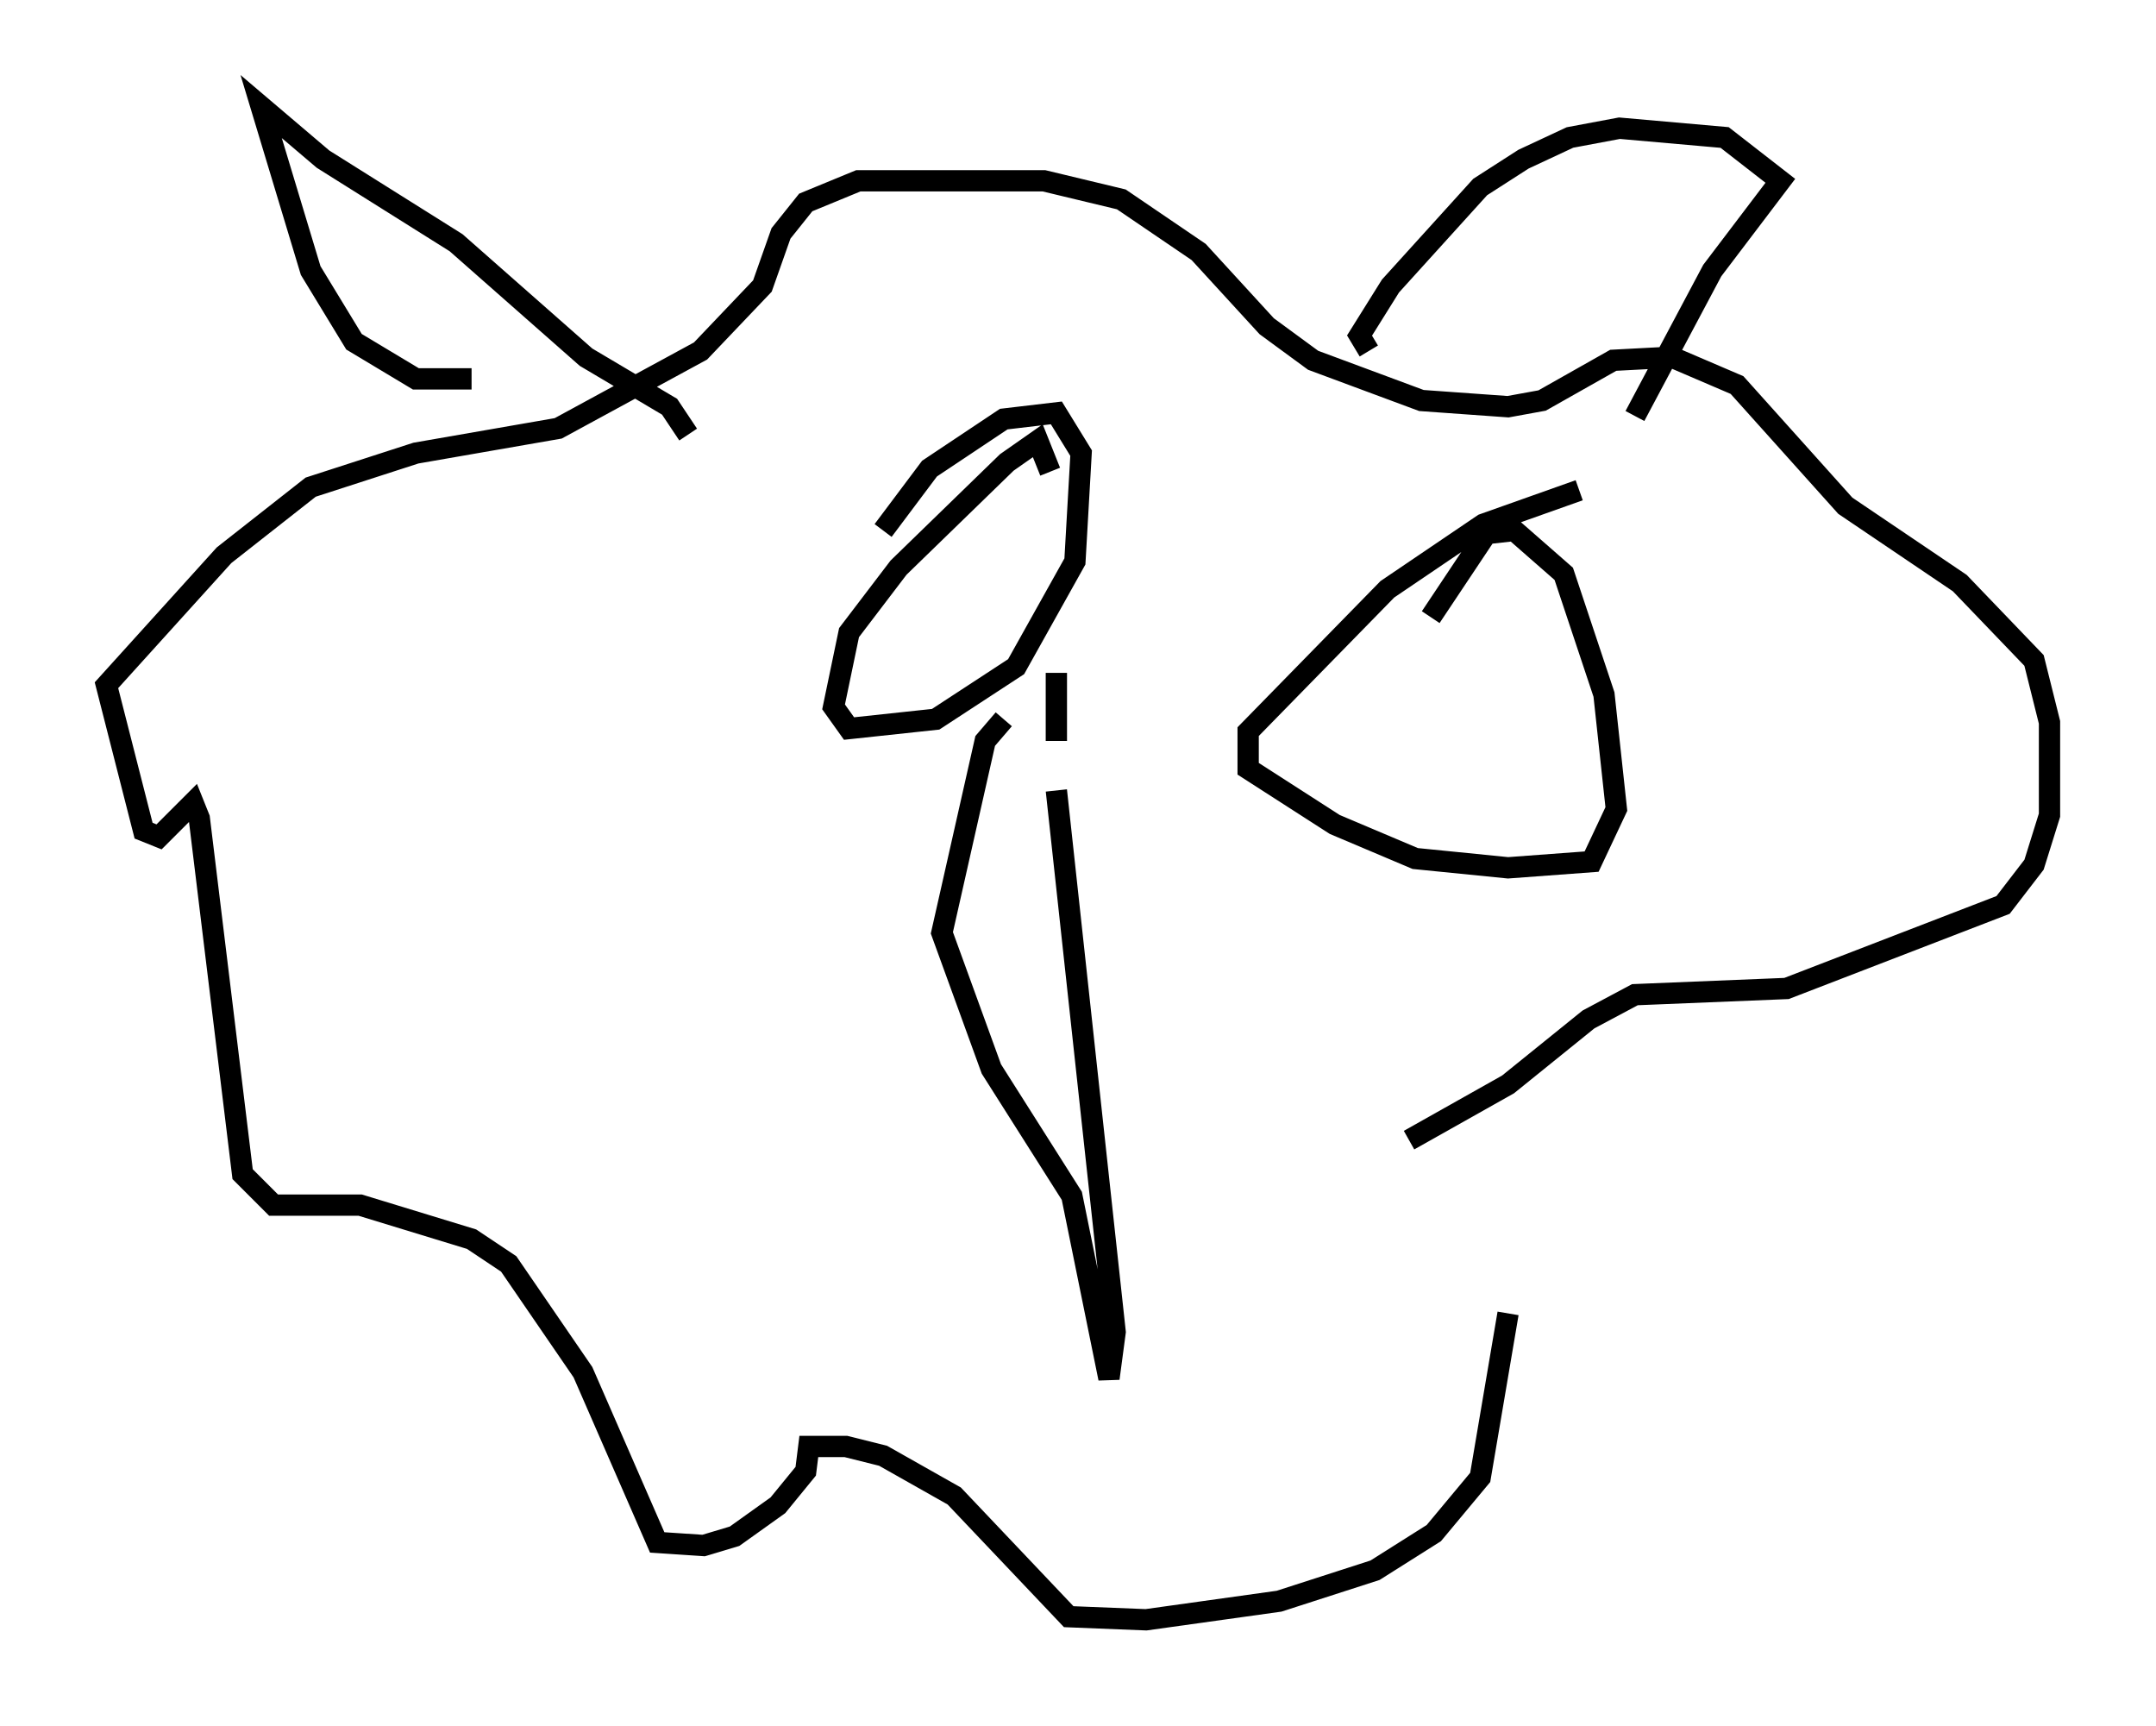 <?xml version="1.0" encoding="utf-8" ?>
<svg baseProfile="full" height="81.028" version="1.1" width="101.218" xmlns="http://www.w3.org/2000/svg" xmlns:ev="http://www.w3.org/2001/xml-events" xmlns:xlink="http://www.w3.org/1999/xlink"><defs /><rect fill="white" height="81.028" width="101.218" x="0" y="0" /><path d="M69.782, 52.061 m1.017, 9.587 l-1.307, 7.698 -2.179, 2.615 l-2.76, 1.743 -4.503, 1.453 l-6.246, 0.872 -3.631, -0.145 l-5.374, -5.665 -3.341, -1.888 l-1.743, -0.436 -1.743, 0.0 l-0.145, 1.162 -1.307, 1.598 l-2.034, 1.453 -1.453, 0.436 l-2.179, -0.145 -3.486, -7.989 l-3.486, -5.084 -1.743, -1.162 l-5.229, -1.598 -4.067, 0.0 l-1.453, -1.453 -2.034, -16.704 l-0.291, -0.726 -1.598, 1.598 l-0.726, -0.291 -1.743, -6.827 l5.52, -6.101 4.067, -3.196 l4.939, -1.598 6.682, -1.162 l6.682, -3.631 2.905, -3.05 l0.872, -2.469 1.162, -1.453 l2.469, -1.017 8.715, 0.0 l3.631, 0.872 3.631, 2.469 l3.196, 3.486 2.179, 1.598 l5.084, 1.888 4.067, 0.291 l1.598, -0.291 3.341, -1.888 l2.76, -0.145 3.05, 1.307 l5.084, 5.665 5.374, 3.631 l3.486, 3.631 0.726, 2.905 l0.0, 4.358 -0.726, 2.324 l-1.453, 1.888 -10.168, 3.922 l-7.117, 0.291 -2.179, 1.162 l-3.777, 3.05 -4.648, 2.615 m-44.011, -35.732 l-2.615, 0.0 -2.905, -1.743 l-2.034, -3.341 -2.324, -7.698 l2.905, 2.469 6.246, 3.922 l6.101, 5.374 3.922, 2.324 l0.872, 1.307 m31.955, -3.922 l-0.436, -0.726 1.453, -2.324 l4.212, -4.648 2.034, -1.307 l2.179, -1.017 2.324, -0.436 l4.939, 0.436 2.615, 2.034 l-3.196, 4.212 -3.631, 6.827 m-29.631, 14.235 l-0.872, 1.017 -2.034, 9.006 l2.324, 6.391 3.777, 5.955 l1.743, 8.57 0.291, -2.179 l-2.76, -25.419 m0.0, -2.324 l0.0, -3.196 m-8.134, -6.682 l2.179, -2.905 3.486, -2.324 l2.469, -0.291 1.162, 1.888 l-0.291, 5.084 -2.76, 4.939 l-3.777, 2.469 -4.067, 0.436 l-0.726, -1.017 0.726, -3.486 l2.324, -3.05 5.084, -4.939 l1.453, -1.017 0.581, 1.453 m17.866, 6.827 l2.615, -3.922 1.307, -0.145 l2.324, 2.034 1.888, 5.665 l0.581, 5.374 -1.162, 2.469 l-3.922, 0.291 -4.358, -0.436 l-3.777, -1.598 -4.067, -2.615 l0.0, -1.743 6.536, -6.682 l4.503, -3.05 4.503, -1.598 " fill="none" stroke="black" stroke-width="1" /></svg>